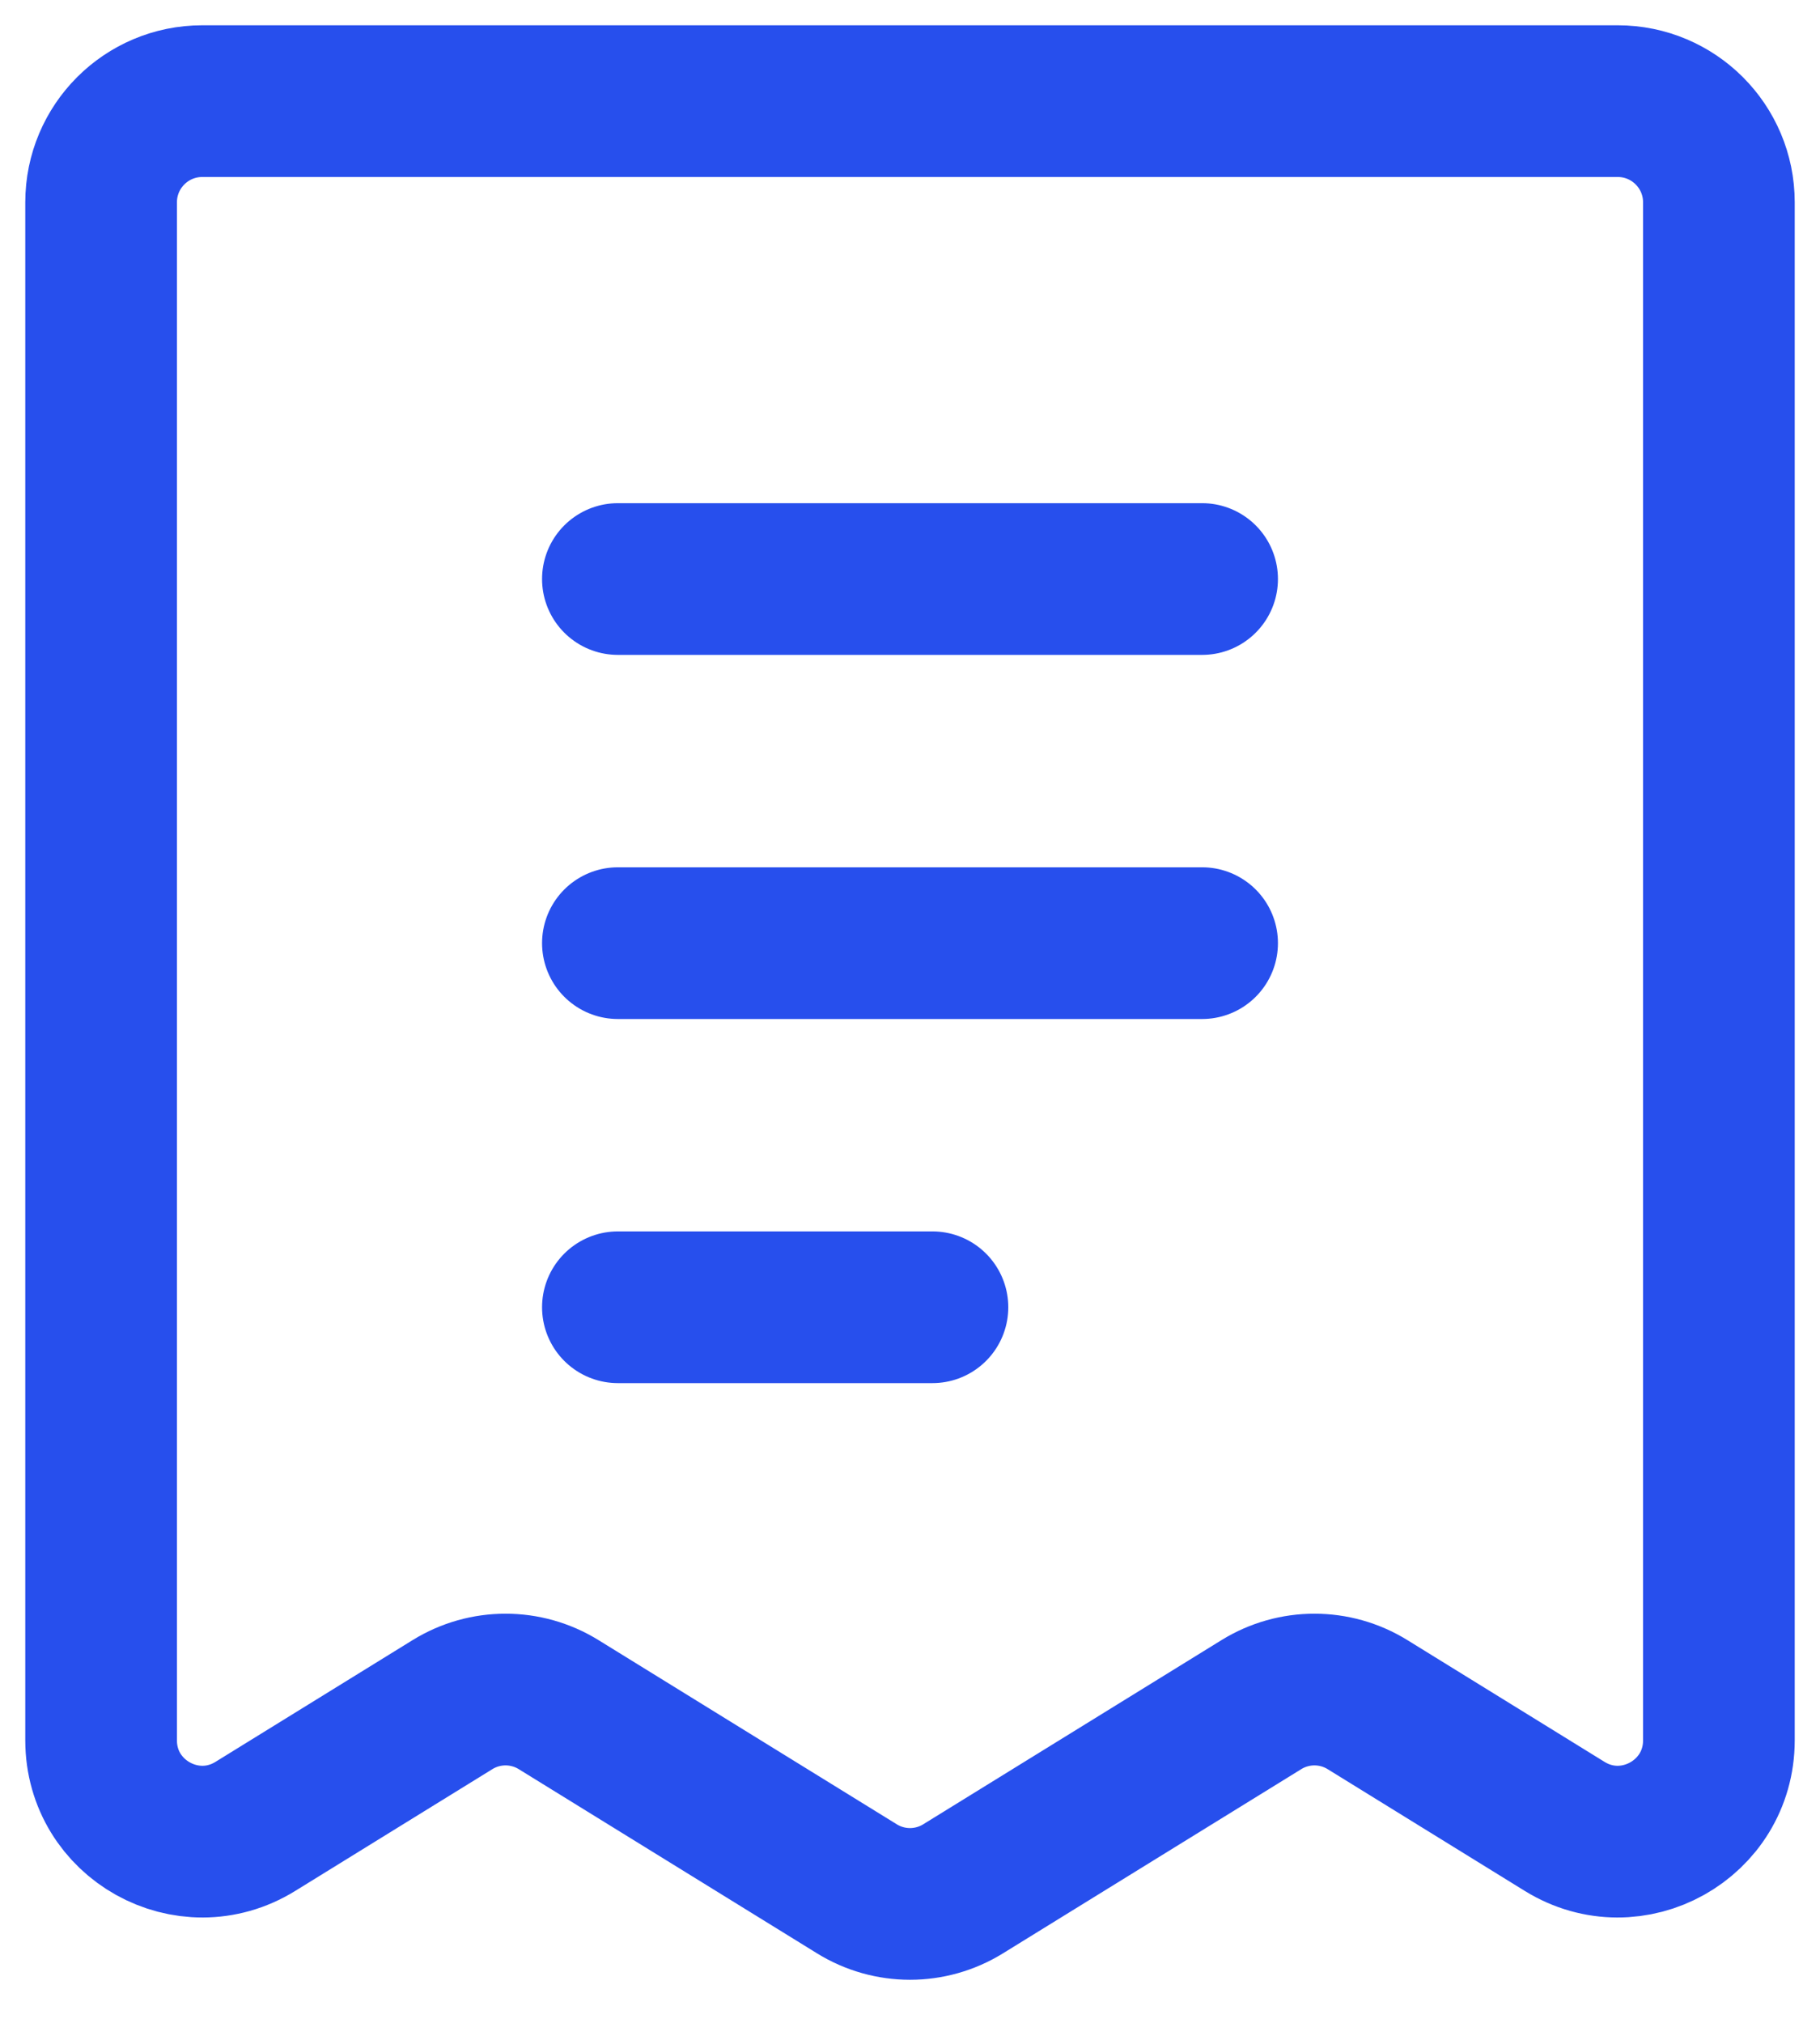 <svg width="18" height="20" viewBox="0 0 18 20" fill="none" xmlns="http://www.w3.org/2000/svg">
<path d="M6.111 5.725H11.889M6.111 9.325H11.889M6.111 12.925H9.222M13.525 16.854L15.475 18.058C16.141 18.469 17 17.99 17 17.207V2C17 1.448 16.552 1 16 1H2C1.448 1 1 1.448 1 2V17.207C1 17.99 1.859 18.469 2.525 18.058L4.475 16.854C4.797 16.655 5.203 16.655 5.525 16.854L8.475 18.675C8.797 18.874 9.203 18.874 9.525 18.675L12.475 16.854C12.797 16.655 13.203 16.655 13.525 16.854Z" stroke="#274FED" stroke-width="1.5" stroke-linecap="round" stroke-linejoin="round"/>
</svg>

